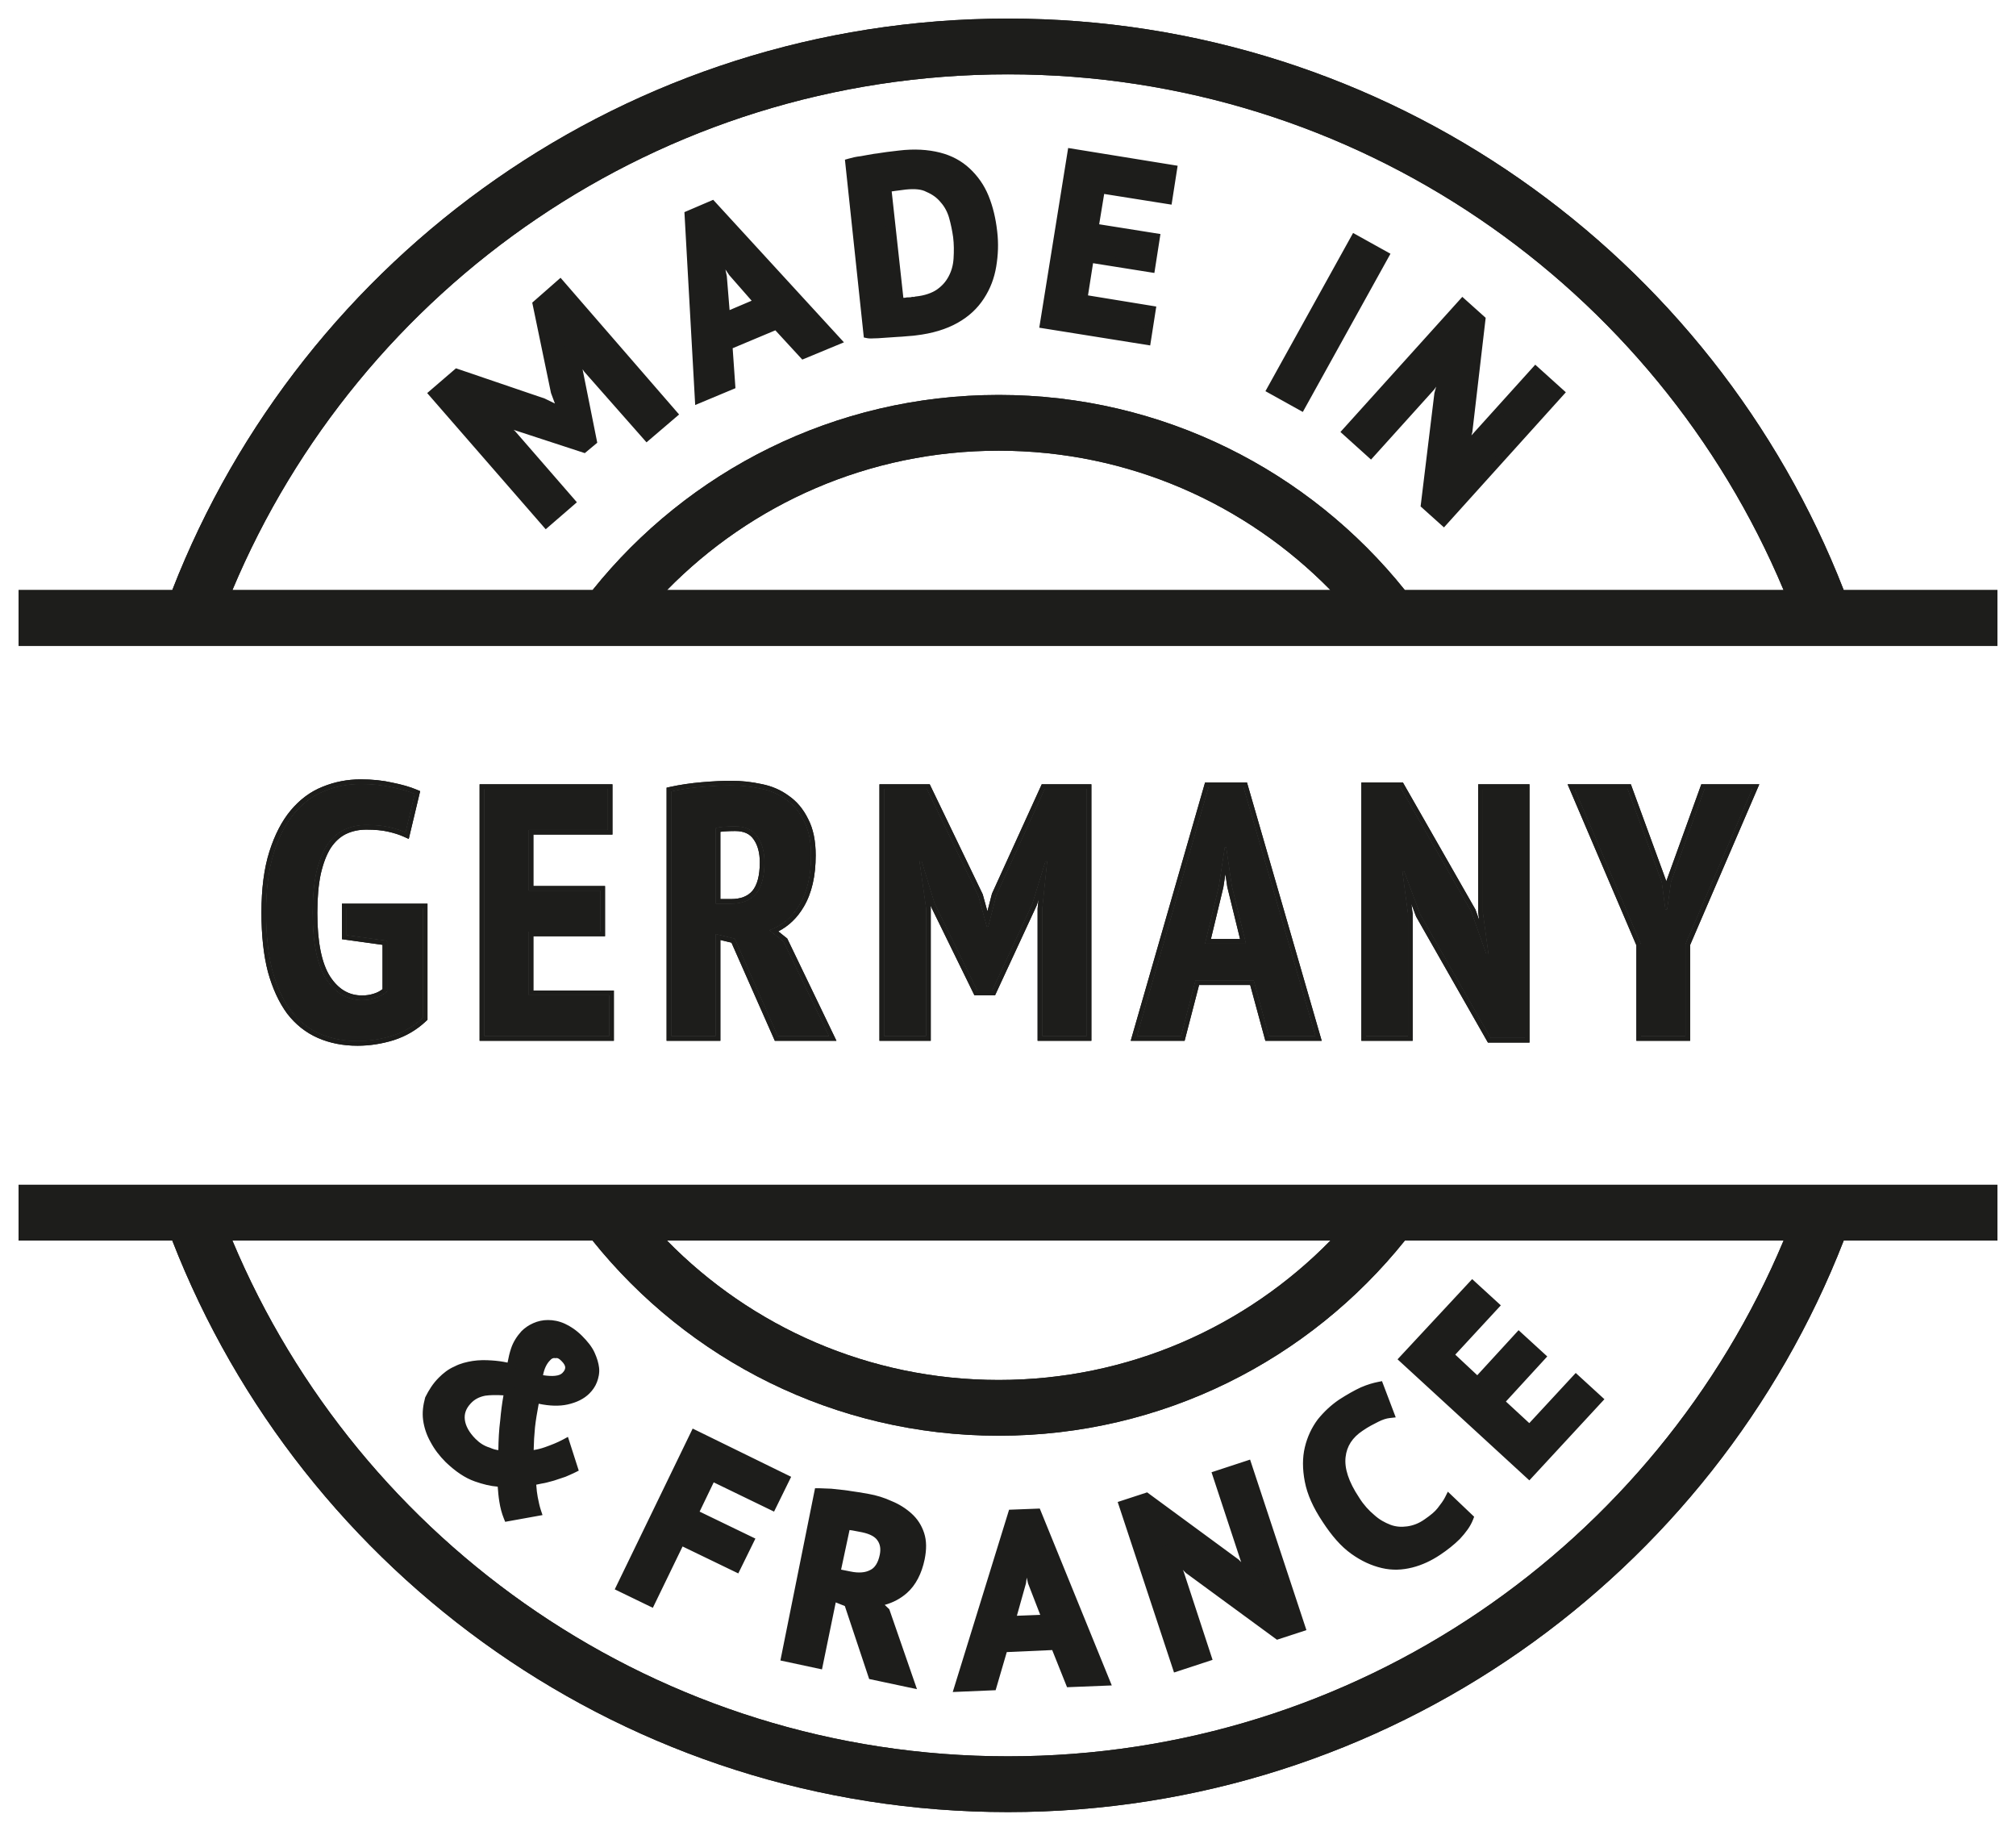 <svg width="434" height="394" viewBox="0 0 434 394" fill="none" xmlns="http://www.w3.org/2000/svg">
<path d="M74.611 195.488H91.027V219.048C89.152 220.821 86.948 222.113 84.415 222.924C81.932 223.684 79.45 224.064 76.967 224.064C73.978 224.064 71.267 223.532 68.835 222.468C66.403 221.404 64.326 219.757 62.603 217.528C60.931 215.248 59.614 212.385 58.651 208.94C57.739 205.444 57.283 201.264 57.283 196.4C57.283 191.333 57.84 187.052 58.955 183.556C60.07 180.06 61.539 177.223 63.363 175.044C65.238 172.815 67.391 171.219 69.823 170.256C72.306 169.243 74.915 168.736 77.651 168.736C80.083 168.736 82.287 168.964 84.263 169.42C86.29 169.825 87.962 170.307 89.279 170.864L87.303 179.148C86.29 178.692 85.099 178.312 83.731 178.008C82.414 177.704 80.792 177.552 78.867 177.552C77.094 177.552 75.472 177.907 74.003 178.616C72.584 179.325 71.368 180.44 70.355 181.96C69.392 183.48 68.632 185.456 68.075 187.888C67.568 190.269 67.315 193.132 67.315 196.476C67.315 202.911 68.278 207.648 70.203 210.688C72.179 213.728 74.763 215.248 77.955 215.248C78.968 215.248 79.931 215.096 80.843 214.792C81.806 214.488 82.642 214.007 83.351 213.348V202.48L74.611 201.264V195.488Z" fill="#1D1D1B"/>
<path d="M104.247 169.8H130.847V178.616H113.823V191.688H129.251V200.504H113.823V214.184H131.151V223H104.247V169.8Z" fill="#1D1D1B"/>
<path d="M144.504 170.332C146.581 169.876 148.81 169.547 151.192 169.344C153.573 169.141 155.625 169.04 157.348 169.04C159.526 169.04 161.654 169.268 163.732 169.724C165.809 170.129 167.633 170.915 169.204 172.08C170.825 173.195 172.117 174.74 173.08 176.716C174.093 178.641 174.6 181.099 174.6 184.088C174.6 188.395 173.789 191.916 172.168 194.652C170.597 197.337 168.418 199.187 165.632 200.2L168.672 202.632L178.476 223H167.456L158.184 202.024L154.08 201.036V223H144.504V170.332ZM154.08 194.5H157.348C159.729 194.5 161.528 193.791 162.744 192.372C163.96 190.903 164.568 188.648 164.568 185.608C164.568 183.328 164.061 181.479 163.048 180.06C162.034 178.591 160.438 177.856 158.26 177.856C157.449 177.856 156.664 177.881 155.904 177.932C155.144 177.983 154.536 178.084 154.08 178.236V194.5Z" fill="#1D1D1B"/>
<path d="M224.374 195.564L225.438 185.38H225.058L222.246 194.5L213.582 213.196H210.39L201.194 194.424L198.382 185.228H197.926L199.37 195.488V223H190.326V169.8H199.522L210.618 192.828L212.442 199.44H212.746L214.494 192.676L224.906 169.8H233.95V223H224.374V195.564Z" fill="#1D1D1B"/>
<path d="M269.903 210.992H257.363L254.247 223H244.747L260.175 169.42H267.699L283.203 223H273.171L269.903 210.992ZM259.415 203.088H268.231L265.191 190.7L263.975 182.34H263.671L262.379 190.776L259.415 203.088Z" fill="#1D1D1B"/>
<path d="M305.773 196.856L302.277 187.508H301.897L303.113 196.704V223H294.069V169.42H301.441L316.717 196.172L319.985 205.368H320.441L319.225 196.324V169.8H328.269V223.38H320.897L305.773 196.856Z" fill="#1D1D1B"/>
<path d="M353.276 203.24L338.988 169.8H350.388L357.76 189.94L358.52 195.716H358.9L359.736 189.788L366.956 169.8H377.216L362.852 203.164V223H353.276V203.24Z" fill="#1D1D1B"/>
<path fill-rule="evenodd" clip-rule="evenodd" d="M73.611 194.488H92.027V219.479L91.714 219.774C89.727 221.654 87.391 223.021 84.72 223.876L84.708 223.88C82.135 224.668 79.553 225.064 76.967 225.064C73.857 225.064 71.007 224.51 68.434 223.384C65.839 222.249 63.63 220.493 61.812 218.139L61.804 218.13L61.797 218.119C60.037 215.72 58.675 212.741 57.688 209.209L57.685 209.201L57.683 209.192C56.744 205.591 56.283 201.322 56.283 196.4C56.283 191.266 56.847 186.876 58.002 183.252C59.145 179.667 60.668 176.705 62.596 174.402L62.597 174.4C64.565 172.06 66.849 170.359 69.45 169.328C72.054 168.266 74.79 167.736 77.651 167.736C80.138 167.736 82.415 167.969 84.473 168.442C86.534 168.855 88.271 169.352 89.668 169.943L90.448 170.273L87.995 180.556L86.892 180.06C85.955 179.638 84.832 179.277 83.514 178.984L83.506 178.982C82.286 178.701 80.746 178.552 78.867 178.552C77.233 178.552 75.765 178.877 74.444 179.514C73.209 180.133 72.122 181.115 71.194 182.505C70.314 183.897 69.591 185.752 69.051 188.104C68.565 190.395 68.315 193.182 68.315 196.476C68.315 202.847 69.275 207.35 71.045 210.148C72.865 212.946 75.154 214.248 77.955 214.248C78.867 214.248 79.722 214.112 80.527 213.843L80.534 213.841L80.542 213.838C81.226 213.622 81.826 213.306 82.351 212.89V203.35L73.611 202.134V194.488ZM83.351 202.48V213.348C82.642 214.007 81.806 214.488 80.843 214.792C79.931 215.096 78.968 215.248 77.955 215.248C74.763 215.248 72.179 213.728 70.203 210.688C68.278 207.648 67.315 202.911 67.315 196.476C67.315 193.132 67.568 190.269 68.075 187.888C68.632 185.456 69.392 183.48 70.355 181.96C71.368 180.44 72.584 179.325 74.003 178.616C75.472 177.907 77.094 177.552 78.867 177.552C80.792 177.552 82.414 177.704 83.731 178.008C84.698 178.223 85.576 178.476 86.366 178.766C86.693 178.887 87.006 179.014 87.303 179.148L89.279 170.864C87.962 170.307 86.29 169.825 84.263 169.42C82.287 168.964 80.083 168.736 77.651 168.736C74.915 168.736 72.306 169.243 69.823 170.256C67.391 171.219 65.238 172.815 63.363 175.044C61.539 177.223 60.07 180.06 58.955 183.556C57.84 187.052 57.283 191.333 57.283 196.4C57.283 201.264 57.739 205.444 58.651 208.94C59.614 212.385 60.931 215.248 62.603 217.528C64.326 219.757 66.403 221.404 68.835 222.468C71.267 223.532 73.978 224.064 76.967 224.064C79.45 224.064 81.932 223.684 84.415 222.924C86.948 222.113 89.152 220.821 91.027 219.048V195.488H74.611V201.264L83.351 202.48ZM103.247 168.8H131.847V179.616H114.823V190.688H130.251V201.504H114.823V213.184H132.151V224H103.247V168.8ZM113.823 214.184V200.504H129.251V191.688H113.823V178.616H130.847V169.8H104.247V223H131.151V214.184H113.823ZM143.504 169.528L144.289 169.355C146.414 168.889 148.687 168.554 151.107 168.348C153.506 168.143 155.588 168.04 157.348 168.04C159.593 168.04 161.789 168.275 163.935 168.745C166.135 169.176 168.091 170.013 169.785 171.266C171.554 172.486 172.946 174.164 173.972 176.264C175.079 178.374 175.6 181.001 175.6 184.088C175.6 188.511 174.768 192.224 173.029 195.159C171.652 197.513 169.823 199.286 167.549 200.453L169.474 201.993L180.067 224H166.804L157.469 202.88L155.08 202.305V224H143.504V169.528ZM154.08 201.036L158.184 202.024L167.456 223H178.476L168.672 202.632L165.632 200.2C165.993 200.068 166.345 199.923 166.686 199.763C168.974 198.692 170.801 196.989 172.168 194.652C173.789 191.916 174.6 188.395 174.6 184.088C174.6 181.099 174.093 178.641 173.08 176.716C172.117 174.74 170.825 173.195 169.204 172.08C167.633 170.915 165.809 170.129 163.732 169.724C161.654 169.268 159.526 169.04 157.348 169.04C155.625 169.04 153.573 169.141 151.192 169.344C148.81 169.547 146.581 169.876 144.504 170.332V223H154.08V201.036ZM162.229 180.635L162.224 180.628C161.44 179.49 160.192 178.856 158.26 178.856C157.47 178.856 156.707 178.881 155.97 178.93C155.628 178.953 155.332 178.986 155.08 179.026V193.5H157.348C159.519 193.5 161.002 192.863 161.979 191.728C162.977 190.517 163.568 188.54 163.568 185.608C163.568 183.473 163.094 181.845 162.234 180.641L162.229 180.635ZM162.744 192.372C161.528 193.791 159.729 194.5 157.348 194.5H154.08V178.236C154.536 178.084 155.144 177.983 155.904 177.932C156.664 177.881 157.449 177.856 158.26 177.856C160.438 177.856 162.034 178.591 163.048 180.06C164.061 181.479 164.568 183.328 164.568 185.608C164.568 188.648 163.96 190.903 162.744 192.372ZM223.374 195.512L223.576 193.581L223.182 194.859L214.221 214.196H209.767L200.291 194.853L200.37 195.418V224H189.326V168.8H200.15L211.558 192.475L212.568 196.134L213.548 192.341L224.263 168.8H234.95V224H223.374V195.512ZM214.494 192.676L224.906 169.8H233.95V223H224.374V195.564L225.438 185.38H225.058L222.246 194.5L213.582 213.196H210.39L201.194 194.424L198.382 185.228H197.926L199.37 195.488V223H190.326V169.8H199.522L210.618 192.828L212.442 199.44H212.746L214.494 192.676ZM273.171 223L269.903 210.992H257.363L254.247 223H244.747L260.175 169.42H267.699L283.203 223H273.171ZM258.137 211.992L255.021 224H243.418L259.422 168.42H268.451L284.533 224H272.407L269.139 211.992H258.137ZM264.208 190.892L263.801 188.094L263.361 190.969L260.684 202.088H266.956L264.208 190.892ZM268.231 203.088H259.415L262.379 190.776L263.671 182.34H263.975L265.191 190.7L268.231 203.088ZM304.865 197.282L303.834 194.525L304.113 196.638V224H293.069V168.42H302.022L317.63 195.753L318.45 198.061L318.225 196.391V168.8H329.269V224.38H320.316L304.865 197.282ZM320.441 205.368H319.985L316.717 196.172L301.441 169.42H294.069V223H303.113V196.704L301.897 187.508H302.277L305.773 196.856L320.897 223.38H328.269V169.8H319.225V196.324L320.441 205.368ZM362.852 203.164V223H353.276V203.24L338.988 169.8H350.388L357.76 189.94L358.52 195.716H358.9L359.736 189.788L366.956 169.8H377.216L362.852 203.164ZM358.738 189.705L358.737 189.7L351.087 168.8H337.473L352.276 203.445V224H363.852V203.37L378.735 168.8H366.254L358.76 189.546L358.738 189.705Z" fill="#1D1D1B"/>
<path fill-rule="evenodd" clip-rule="evenodd" d="M37.088 127H4V139H430V127H396.912C368.887 55.022 298.909 4 217 4C135.091 4 65.113 55.022 37.088 127ZM50.031 127H127.565C148.082 101.405 179.626 85 215 85C250.374 85 281.918 101.405 302.435 127H383.969C356.596 61.788 292.138 16 217 16C141.862 16 77.403 61.788 50.031 127ZM286.415 127C268.26 108.479 242.971 97 215 97C187.029 97 161.74 108.479 143.585 127H286.415ZM4 255H430V267H396.912C368.887 338.978 298.909 390 217 390C135.091 390 65.113 338.978 37.088 267H4V255ZM50.031 267C77.403 332.213 141.862 378 217 378C292.138 378 356.596 332.213 383.969 267H302.435C281.918 292.595 250.374 309 215 309C179.626 309 148.082 292.595 127.565 267H50.031ZM143.585 267C161.74 285.521 187.029 297 215 297C242.971 297 268.26 285.521 286.415 267H143.585Z" fill="#1D1D1B"/>
<path d="M74.611 195.488H91.027V219.048C89.152 220.821 86.948 222.113 84.415 222.924C81.932 223.684 79.45 224.064 76.967 224.064C73.978 224.064 71.267 223.532 68.835 222.468C66.403 221.404 64.326 219.757 62.603 217.528C60.931 215.248 59.614 212.385 58.651 208.94C57.739 205.444 57.283 201.264 57.283 196.4C57.283 191.333 57.84 187.052 58.955 183.556C60.07 180.06 61.539 177.223 63.363 175.044C65.238 172.815 67.391 171.219 69.823 170.256C72.306 169.243 74.915 168.736 77.651 168.736C80.083 168.736 82.287 168.964 84.263 169.42C86.29 169.825 87.962 170.307 89.279 170.864L87.303 179.148C86.29 178.692 85.099 178.312 83.731 178.008C82.414 177.704 80.792 177.552 78.867 177.552C77.094 177.552 75.472 177.907 74.003 178.616C72.584 179.325 71.368 180.44 70.355 181.96C69.392 183.48 68.632 185.456 68.075 187.888C67.568 190.269 67.315 193.132 67.315 196.476C67.315 202.911 68.278 207.648 70.203 210.688C72.179 213.728 74.763 215.248 77.955 215.248C78.968 215.248 79.931 215.096 80.843 214.792C81.806 214.488 82.642 214.007 83.351 213.348V202.48L74.611 201.264V195.488Z" fill="#1D1D1B"/>
<path d="M104.247 169.8H130.847V178.616H113.823V191.688H129.251V200.504H113.823V214.184H131.151V223H104.247V169.8Z" fill="#1D1D1B"/>
<path d="M144.504 170.332C146.581 169.876 148.81 169.547 151.192 169.344C153.573 169.141 155.625 169.04 157.348 169.04C159.526 169.04 161.654 169.268 163.732 169.724C165.809 170.129 167.633 170.915 169.204 172.08C170.825 173.195 172.117 174.74 173.08 176.716C174.093 178.641 174.6 181.099 174.6 184.088C174.6 188.395 173.789 191.916 172.168 194.652C170.597 197.337 168.418 199.187 165.632 200.2L168.672 202.632L178.476 223H167.456L158.184 202.024L154.08 201.036V223H144.504V170.332ZM154.08 194.5H157.348C159.729 194.5 161.528 193.791 162.744 192.372C163.96 190.903 164.568 188.648 164.568 185.608C164.568 183.328 164.061 181.479 163.048 180.06C162.034 178.591 160.438 177.856 158.26 177.856C157.449 177.856 156.664 177.881 155.904 177.932C155.144 177.983 154.536 178.084 154.08 178.236V194.5Z" fill="#1D1D1B"/>
<path d="M224.374 195.564L225.438 185.38H225.058L222.246 194.5L213.582 213.196H210.39L201.194 194.424L198.382 185.228H197.926L199.37 195.488V223H190.326V169.8H199.522L210.618 192.828L212.442 199.44H212.746L214.494 192.676L224.906 169.8H233.95V223H224.374V195.564Z" fill="#1D1D1B"/>
<path d="M269.903 210.992H257.363L254.247 223H244.747L260.175 169.42H267.699L283.203 223H273.171L269.903 210.992ZM259.415 203.088H268.231L265.191 190.7L263.975 182.34H263.671L262.379 190.776L259.415 203.088Z" fill="#1D1D1B"/>
<path d="M305.773 196.856L302.277 187.508H301.897L303.113 196.704V223H294.069V169.42H301.441L316.717 196.172L319.985 205.368H320.441L319.225 196.324V169.8H328.269V223.38H320.897L305.773 196.856Z" fill="#1D1D1B"/>
<path d="M353.276 203.24L338.988 169.8H350.388L357.76 189.94L358.52 195.716H358.9L359.736 189.788L366.956 169.8H377.216L362.852 203.164V223H353.276V203.24Z" fill="#1D1D1B"/>
<path fill-rule="evenodd" clip-rule="evenodd" d="M73.611 194.488H92.027V219.479L91.714 219.774C89.727 221.654 87.391 223.021 84.72 223.876L84.708 223.88C82.135 224.668 79.553 225.064 76.967 225.064C73.857 225.064 71.007 224.51 68.434 223.384C65.839 222.249 63.63 220.493 61.812 218.139L61.804 218.13L61.797 218.119C60.037 215.72 58.675 212.741 57.688 209.209L57.685 209.201L57.683 209.192C56.744 205.591 56.283 201.322 56.283 196.4C56.283 191.266 56.847 186.876 58.002 183.252C59.145 179.667 60.668 176.705 62.596 174.402L62.597 174.4C64.565 172.06 66.849 170.359 69.45 169.328C72.054 168.266 74.79 167.736 77.651 167.736C80.138 167.736 82.415 167.969 84.473 168.442C86.534 168.855 88.271 169.352 89.668 169.943L90.448 170.273L87.995 180.556L86.892 180.06C85.955 179.638 84.832 179.277 83.514 178.984L83.506 178.982C82.286 178.701 80.746 178.552 78.867 178.552C77.233 178.552 75.765 178.877 74.444 179.514C73.209 180.133 72.122 181.115 71.194 182.505C70.314 183.897 69.591 185.752 69.051 188.104C68.565 190.395 68.315 193.182 68.315 196.476C68.315 202.847 69.275 207.35 71.045 210.148C72.865 212.946 75.154 214.248 77.955 214.248C78.867 214.248 79.722 214.112 80.527 213.843L80.534 213.841L80.542 213.838C81.226 213.622 81.826 213.306 82.351 212.89V203.35L73.611 202.134V194.488ZM83.351 202.48V213.348C82.642 214.007 81.806 214.488 80.843 214.792C79.931 215.096 78.968 215.248 77.955 215.248C74.763 215.248 72.179 213.728 70.203 210.688C68.278 207.648 67.315 202.911 67.315 196.476C67.315 193.132 67.568 190.269 68.075 187.888C68.632 185.456 69.392 183.48 70.355 181.96C71.368 180.44 72.584 179.325 74.003 178.616C75.472 177.907 77.094 177.552 78.867 177.552C80.792 177.552 82.414 177.704 83.731 178.008C84.698 178.223 85.576 178.476 86.366 178.766C86.693 178.887 87.006 179.014 87.303 179.148L89.279 170.864C87.962 170.307 86.29 169.825 84.263 169.42C82.287 168.964 80.083 168.736 77.651 168.736C74.915 168.736 72.306 169.243 69.823 170.256C67.391 171.219 65.238 172.815 63.363 175.044C61.539 177.223 60.07 180.06 58.955 183.556C57.84 187.052 57.283 191.333 57.283 196.4C57.283 201.264 57.739 205.444 58.651 208.94C59.614 212.385 60.931 215.248 62.603 217.528C64.326 219.757 66.403 221.404 68.835 222.468C71.267 223.532 73.978 224.064 76.967 224.064C79.45 224.064 81.932 223.684 84.415 222.924C86.948 222.113 89.152 220.821 91.027 219.048V195.488H74.611V201.264L83.351 202.48ZM103.247 168.8H131.847V179.616H114.823V190.688H130.251V201.504H114.823V213.184H132.151V224H103.247V168.8ZM113.823 214.184V200.504H129.251V191.688H113.823V178.616H130.847V169.8H104.247V223H131.151V214.184H113.823ZM143.504 169.528L144.289 169.355C146.414 168.889 148.687 168.554 151.107 168.348C153.506 168.143 155.588 168.04 157.348 168.04C159.593 168.04 161.789 168.275 163.935 168.745C166.135 169.176 168.091 170.013 169.785 171.266C171.554 172.486 172.946 174.164 173.972 176.264C175.079 178.374 175.6 181.001 175.6 184.088C175.6 188.511 174.768 192.224 173.029 195.159C171.652 197.513 169.823 199.286 167.549 200.453L169.474 201.993L180.067 224H166.804L157.469 202.88L155.08 202.305V224H143.504V169.528ZM154.08 201.036L158.184 202.024L167.456 223H178.476L168.672 202.632L165.632 200.2C165.993 200.068 166.345 199.923 166.686 199.763C168.974 198.692 170.801 196.989 172.168 194.652C173.789 191.916 174.6 188.395 174.6 184.088C174.6 181.099 174.093 178.641 173.08 176.716C172.117 174.74 170.825 173.195 169.204 172.08C167.633 170.915 165.809 170.129 163.732 169.724C161.654 169.268 159.526 169.04 157.348 169.04C155.625 169.04 153.573 169.141 151.192 169.344C148.81 169.547 146.581 169.876 144.504 170.332V223H154.08V201.036ZM162.229 180.635L162.224 180.628C161.44 179.49 160.192 178.856 158.26 178.856C157.47 178.856 156.707 178.881 155.97 178.93C155.628 178.953 155.332 178.986 155.08 179.026V193.5H157.348C159.519 193.5 161.002 192.863 161.979 191.728C162.977 190.517 163.568 188.54 163.568 185.608C163.568 183.473 163.094 181.845 162.234 180.641L162.229 180.635ZM162.744 192.372C161.528 193.791 159.729 194.5 157.348 194.5H154.08V178.236C154.536 178.084 155.144 177.983 155.904 177.932C156.664 177.881 157.449 177.856 158.26 177.856C160.438 177.856 162.034 178.591 163.048 180.06C164.061 181.479 164.568 183.328 164.568 185.608C164.568 188.648 163.96 190.903 162.744 192.372ZM223.374 195.512L223.576 193.581L223.182 194.859L214.221 214.196H209.767L200.291 194.853L200.37 195.418V224H189.326V168.8H200.15L211.558 192.475L212.568 196.134L213.548 192.341L224.263 168.8H234.95V224H223.374V195.512ZM214.494 192.676L224.906 169.8H233.95V223H224.374V195.564L225.438 185.38H225.058L222.246 194.5L213.582 213.196H210.39L201.194 194.424L198.382 185.228H197.926L199.37 195.488V223H190.326V169.8H199.522L210.618 192.828L212.442 199.44H212.746L214.494 192.676ZM273.171 223L269.903 210.992H257.363L254.247 223H244.747L260.175 169.42H267.699L283.203 223H273.171ZM258.137 211.992L255.021 224H243.418L259.422 168.42H268.451L284.533 224H272.407L269.139 211.992H258.137ZM264.208 190.892L263.801 188.094L263.361 190.969L260.684 202.088H266.956L264.208 190.892ZM268.231 203.088H259.415L262.379 190.776L263.671 182.34H263.975L265.191 190.7L268.231 203.088ZM304.865 197.282L303.834 194.525L304.113 196.638V224H293.069V168.42H302.022L317.63 195.753L318.45 198.061L318.225 196.391V168.8H329.269V224.38H320.316L304.865 197.282ZM320.441 205.368H319.985L316.717 196.172L301.441 169.42H294.069V223H303.113V196.704L301.897 187.508H302.277L305.773 196.856L320.897 223.38H328.269V169.8H319.225V196.324L320.441 205.368ZM362.852 203.164V223H353.276V203.24L338.988 169.8H350.388L357.76 189.94L358.52 195.716H358.9L359.736 189.788L366.956 169.8H377.216L362.852 203.164ZM358.738 189.705L358.737 189.7L351.087 168.8H337.473L352.276 203.445V224H363.852V203.37L378.735 168.8H366.254L358.76 189.546L358.738 189.705Z" fill="#1D1D1B"/>
<path fill-rule="evenodd" clip-rule="evenodd" d="M37.088 127H4V139H430V127H396.912C368.887 55.022 298.909 4 217 4C135.091 4 65.113 55.022 37.088 127ZM50.031 127H127.565C148.082 101.405 179.626 85 215 85C250.374 85 281.918 101.405 302.435 127H383.969C356.596 61.788 292.138 16 217 16C141.862 16 77.403 61.788 50.031 127ZM286.415 127C268.26 108.479 242.971 97 215 97C187.029 97 161.74 108.479 143.585 127H286.415ZM4 255H430V267H396.912C368.887 338.978 298.909 390 217 390C135.091 390 65.113 338.978 37.088 267H4V255ZM50.031 267C77.403 332.213 141.862 378 217 378C292.138 378 356.596 332.213 383.969 267H302.435C281.918 292.595 250.374 309 215 309C179.626 309 148.082 292.595 127.565 267H50.031ZM143.585 267C161.74 285.521 187.029 297 215 297C242.971 297 268.26 285.521 286.415 267H143.585Z" fill="#1D1D1B"/>
<path d="M95.178 297.2C96.079 296.3 97.079 295.5 98.278 295C99.379 294.4 100.678 294.1 101.878 293.9C103.178 293.7 104.478 293.7 105.878 293.8C107.278 293.9 108.678 294.1 110.078 294.5C110.278 293.1 110.578 291.7 110.978 290.5C111.378 289.3 112.078 288.2 112.978 287.2C113.578 286.6 114.278 286.1 115.178 285.7C116.078 285.3 116.978 285.1 117.978 285.1C118.978 285.1 120.078 285.3 121.178 285.8C122.278 286.3 123.478 287.1 124.578 288.2C125.678 289.3 126.578 290.4 127.078 291.5C127.578 292.6 127.878 293.6 127.978 294.5C128.078 295.4 127.878 296.3 127.578 297.1C127.278 297.9 126.778 298.6 126.178 299.2C125.178 300.2 123.778 300.9 121.978 301.3C120.178 301.7 117.878 301.6 115.178 300.9C114.778 303.1 114.378 305.2 114.178 307.1C113.978 309.1 113.878 311.1 113.878 313.2C115.078 313.1 116.278 312.9 117.678 312.4C119.078 311.9 120.378 311.4 121.678 310.7L123.378 316C122.778 316.3 122.078 316.6 121.378 316.9C120.578 317.2 119.778 317.4 118.978 317.7C118.178 317.9 117.278 318.2 116.478 318.3C115.678 318.5 114.978 318.6 114.378 318.7C114.478 320.2 114.578 321.4 114.778 322.4C114.978 323.4 115.178 324.4 115.478 325.3L109.378 326.4C108.978 325.4 108.678 324.3 108.478 323C108.278 321.8 108.178 320.4 108.078 319C106.378 319 104.578 318.6 102.578 317.9C100.578 317.2 98.678 315.9 96.678 314C95.379 312.7 94.379 311.4 93.579 309.9C92.778 308.5 92.278 307 92.079 305.5C91.879 304 92.079 302.6 92.478 301.1C93.178 299.7 93.978 298.4 95.178 297.2ZM108.278 313.1C108.278 310.6 108.378 308.1 108.678 305.8C108.878 303.5 109.178 301.4 109.578 299.4C107.478 299.2 105.678 299.2 104.278 299.4C102.778 299.7 101.578 300.3 100.578 301.4C99.379 302.7 98.879 304.1 99.079 305.7C99.278 307.3 100.178 308.9 101.678 310.4C102.678 311.4 103.778 312.1 105.078 312.5C106.178 313 107.278 313.2 108.278 313.1ZM117.678 292.1C116.678 293.1 115.978 294.7 115.778 296.8C117.378 297.1 118.578 297.2 119.578 297.1C120.578 297 121.278 296.7 121.778 296.2C122.378 295.6 122.678 295 122.678 294.3C122.678 293.6 122.278 292.9 121.578 292.2C120.878 291.5 120.278 291.2 119.578 291.3C118.878 291.2 118.178 291.5 117.678 292.1Z" fill="#1D1D1B"/>
<path d="M149.578 308.8L168.978 318.3L166.178 324L153.178 317.7L149.278 325.8L161.278 331.6L158.478 337.3L146.478 331.5L140.078 344.7L133.678 341.6L149.578 308.8Z" fill="#1D1D1B"/>
<path d="M176.278 321.3C177.078 321.3 177.978 321.4 178.878 321.4C179.778 321.5 180.678 321.6 181.678 321.7C182.578 321.8 183.478 322 184.378 322.1C185.278 322.2 185.978 322.4 186.778 322.5C188.478 322.8 190.078 323.3 191.578 324C193.078 324.6 194.478 325.5 195.578 326.5C196.678 327.5 197.478 328.7 197.978 330.2C198.478 331.7 198.478 333.4 198.078 335.4C197.478 338.3 196.278 340.6 194.578 342.1C192.878 343.6 190.778 344.5 188.378 344.8L190.578 346.9L195.878 362.2L187.878 360.5L182.678 344.9L179.178 343.5L176.178 358.1L169.178 356.6L176.278 321.3ZM185.778 328.8C185.078 328.7 184.378 328.5 183.678 328.4C182.978 328.3 182.378 328.2 182.078 328.3L179.878 338.6L182.878 339.2C184.778 339.6 186.478 339.5 187.778 338.8C189.078 338.2 189.978 336.8 190.378 334.8C190.678 333.3 190.478 332 189.678 330.9C188.978 329.9 187.678 329.2 185.778 328.8Z" fill="#1D1D1B"/>
<path d="M227.178 354.1L215.978 354.6L213.578 362.8L206.478 363.1L217.978 325.9L223.178 325.7L237.878 361.8L230.378 362.1L227.178 354.1ZM217.578 348.8L225.378 348.5L222.278 340.5L220.978 334.8H220.678L219.878 340.6L217.578 348.8Z" fill="#1D1D1B"/>
<path d="M255.978 337.8L251.478 333.3L251.278 333.4L253.878 338.6L259.778 356.6L253.378 358.7L241.878 323.9L246.778 322.3L265.978 336.4L270.378 340.8L270.578 340.7L268.078 335.7L262.078 317.5L268.478 315.4L279.978 350.2L275.078 351.8L255.978 337.8Z" fill="#1D1D1B"/>
<path d="M316.178 326.7C315.678 328 314.778 329.2 313.578 330.5C312.378 331.7 310.978 332.8 309.478 333.8C307.678 335 305.778 335.9 303.778 336.4C301.778 336.9 299.778 337 297.678 336.5C295.578 336 293.578 335.1 291.478 333.6C289.378 332.1 287.478 329.9 285.578 327C283.578 324 282.378 321.3 281.878 318.7C281.378 316.1 281.378 313.8 281.878 311.7C282.378 309.6 283.278 307.7 284.478 306.1C285.778 304.5 287.178 303.2 288.778 302.1C290.478 301 292.078 300.1 293.378 299.5C294.778 298.9 295.878 298.6 296.878 298.4L299.078 304.2C298.178 304.3 297.278 304.6 296.278 305.1C295.278 305.6 294.078 306.2 292.778 307.1C290.378 308.7 288.978 310.8 288.678 313.5C288.378 316.2 289.378 319.3 291.778 322.9C292.778 324.5 293.978 325.8 295.178 326.8C296.378 327.9 297.678 328.6 298.978 329.1C300.278 329.6 301.678 329.7 303.078 329.5C304.478 329.3 305.878 328.8 307.278 327.8C308.578 326.9 309.578 326.1 310.278 325.2C310.978 324.3 311.578 323.5 311.978 322.7L316.178 326.7Z" fill="#1D1D1B"/>
<path d="M302.278 292.5L316.978 276.7L321.678 281L311.878 291.6L318.078 297.4L326.978 287.7L331.678 292L322.778 301.7L329.278 307.7L339.278 296.9L343.978 301.2L329.178 317.2L302.278 292.5Z" fill="#1D1D1B"/>
<path d="M126.578 79.4L122.378 73.3L122.178 73.5L124.378 79.4L127.478 94.9L125.678 96.4L110.378 91.4L104.778 88.5L104.578 88.7L110.178 93.5L122.778 108L117.578 112.5L93.378 84.7L98.378 80.4L116.878 86.7L120.978 88.7L121.178 88.6L119.578 84.3L115.678 65.5L120.578 61.2L144.778 89.1L139.278 93.8L126.578 79.4Z" fill="#1D1D1B"/>
<path d="M167.178 69.9L156.678 74.3L157.278 82.9L150.578 85.7L148.378 46.3L153.278 44.2L179.978 73.3L172.978 76.2L167.178 69.9ZM156.178 68.2L163.478 65.1L157.778 58.6L154.478 53.7L154.278 53.8L155.478 59.6L156.178 68.2Z" fill="#1D1D1B"/>
<path d="M182.978 35.1C183.678 34.9 184.478 34.7 185.478 34.6C186.378 34.4 187.278 34.3 188.278 34.1C189.278 34 190.178 33.8 191.078 33.7C191.978 33.6 192.878 33.5 193.578 33.4C196.878 33 199.678 33.2 202.078 33.8C204.478 34.4 206.478 35.5 208.078 37C209.678 38.5 210.978 40.3 211.878 42.5C212.778 44.7 213.378 47.2 213.678 49.9C213.978 52.4 213.878 54.8 213.478 57.2C213.078 59.6 212.278 61.7 210.978 63.7C209.678 65.7 207.978 67.3 205.678 68.6C203.378 69.9 200.478 70.8 196.978 71.2C196.378 71.3 195.678 71.3 194.778 71.4C193.878 71.5 192.878 71.5 191.878 71.6C190.878 71.7 189.878 71.7 188.978 71.8C188.078 71.8 187.378 71.9 186.878 71.8L182.978 35.1ZM194.878 39.8C194.078 39.9 193.378 40 192.578 40.1C191.778 40.2 191.178 40.3 190.878 40.5L193.578 65.1C193.678 65.1 193.978 65.1 194.278 65.1C194.578 65.1 194.978 65.1 195.378 65C195.778 65 196.178 65 196.478 64.9C196.878 64.9 197.078 64.9 197.278 64.8C199.278 64.6 200.978 64 202.178 63.2C203.478 62.3 204.378 61.3 205.078 60C205.778 58.7 206.178 57.3 206.278 55.7C206.378 54.1 206.378 52.5 206.178 50.9C205.978 49.5 205.678 48 205.278 46.6C204.878 45.2 204.178 43.9 203.278 42.9C202.378 41.8 201.278 41 199.878 40.4C198.578 39.7 196.878 39.6 194.878 39.8Z" fill="#1D1D1B"/>
<path d="M230.778 33L252.378 36.5L251.378 42.9L236.878 40.6L235.478 49.1L248.678 51.2L247.678 57.6L234.478 55.5L233.078 64.4L247.778 66.8L246.778 73.2L224.878 69.7L230.778 33Z" fill="#1D1D1B"/>
<path d="M291.678 51.5L297.978 55L280.078 87.3L273.778 83.8L291.678 51.5Z" fill="#1D1D1B"/>
<path d="M309.778 84.8L311.478 78.5L311.278 78.3L307.978 83.2L295.078 97.5L289.978 92.9L314.878 65.3L318.778 68.8L315.978 92.8L314.278 98.9L314.478 99.1L317.578 94.3L330.578 79.9L335.678 84.5L310.778 112.1L306.878 108.6L309.778 84.8Z" fill="#1D1D1B"/>
<path fill-rule="evenodd" clip-rule="evenodd" d="M229.95 31.853L253.52 35.672L252.212 44.045L237.704 41.743L236.629 48.27L249.82 50.369L248.512 58.745L235.311 56.645L234.221 63.573L248.92 65.973L247.612 74.346L223.732 70.529L229.95 31.853ZM231.607 34.147L226.025 68.871L245.945 72.054L246.637 67.627L231.936 65.227L233.646 54.355L246.845 56.455L247.536 52.031L234.328 49.93L236.053 39.457L250.545 41.755L251.237 37.328L231.607 34.147ZM193.709 34.392C192.995 34.493 192.088 34.594 191.201 34.693L191.189 34.694C190.799 34.737 190.407 34.801 189.975 34.871L189.876 34.887C189.428 34.96 188.942 35.037 188.427 35.09C187.969 35.181 187.532 35.251 187.125 35.317C187.083 35.324 187.042 35.331 187.001 35.337C186.538 35.412 186.114 35.483 185.695 35.576L185.637 35.589L185.578 35.595C185.014 35.651 184.518 35.742 184.064 35.849L187.782 70.837C187.854 70.834 187.932 70.831 188.015 70.827C188.279 70.815 188.593 70.802 188.923 70.8C189.391 70.75 189.875 70.725 190.34 70.701L190.366 70.7C190.85 70.675 191.316 70.651 191.779 70.605C192.291 70.554 192.8 70.528 193.27 70.504L193.315 70.501C193.807 70.476 194.252 70.452 194.668 70.406C195.093 70.359 195.476 70.333 195.806 70.31C195.846 70.308 195.884 70.305 195.922 70.302C196.289 70.277 196.568 70.255 196.814 70.214L196.839 70.209L196.865 70.207C200.262 69.818 203.027 68.95 205.186 67.729C207.354 66.504 208.932 65.013 210.14 63.155C211.362 61.275 212.114 59.306 212.492 57.036C212.878 54.718 212.973 52.414 212.686 50.019L212.685 50.01C212.393 47.386 211.812 44.979 210.953 42.879C210.111 40.82 208.897 39.138 207.394 37.73C205.925 36.352 204.079 35.331 201.836 34.77C199.569 34.203 196.896 34.006 193.709 34.392ZM193.458 32.407C196.867 31.994 199.791 32.197 202.321 32.83C204.878 33.469 207.032 34.648 208.762 36.27C210.46 37.862 211.846 39.78 212.804 42.121C213.744 44.42 214.363 47.011 214.672 49.785C214.984 52.389 214.878 54.883 214.465 57.364C214.043 59.894 213.195 62.125 211.817 64.245C210.425 66.387 208.603 68.096 206.17 69.471C203.736 70.847 200.709 71.778 197.116 72.191C196.77 72.247 196.409 72.273 196.06 72.298C196.021 72.3 195.982 72.303 195.943 72.306C195.61 72.328 195.269 72.352 194.889 72.394C194.404 72.448 193.9 72.474 193.417 72.499L193.39 72.5C192.907 72.525 192.441 72.549 191.978 72.595C191.466 72.646 190.957 72.672 190.487 72.696L190.442 72.699C189.95 72.724 189.504 72.748 189.089 72.794L189.034 72.8H188.978C188.675 72.8 188.409 72.812 188.143 72.823C188.034 72.828 187.925 72.833 187.814 72.837C187.467 72.849 187.06 72.856 186.682 72.781L185.962 72.636L181.895 34.37L182.704 34.139C183.419 33.934 184.264 33.721 185.32 33.611C185.781 33.511 186.238 33.435 186.681 33.363L186.802 33.343C187.228 33.274 187.645 33.207 188.082 33.119L188.13 33.11L188.179 33.105C188.645 33.058 189.093 32.988 189.556 32.913L189.664 32.895C190.085 32.827 190.525 32.755 190.968 32.706C191.873 32.605 192.756 32.507 193.437 32.41L193.448 32.408L193.458 32.407ZM200.312 39.498C201.818 40.15 203.037 41.032 204.037 42.249C205.041 43.37 205.804 44.801 206.24 46.325C206.655 47.776 206.963 49.322 207.168 50.759L207.17 50.767L207.171 50.776C207.381 52.456 207.379 54.122 207.276 55.762C207.168 57.5 206.73 59.042 205.959 60.474C205.18 61.92 204.171 63.037 202.748 64.022L202.74 64.027L202.733 64.032C201.404 64.918 199.594 65.552 197.524 65.78C197.195 65.895 196.872 65.901 196.613 65.9C196.22 65.996 195.793 66 195.491 66C195.018 66.1 194.572 66.1 194.303 66.1L192.682 66.1L189.818 40.005L190.324 39.668C190.637 39.459 191.015 39.353 191.328 39.285C191.663 39.212 192.052 39.158 192.454 39.108C192.85 39.058 193.221 39.009 193.596 38.959L193.597 38.959C193.972 38.909 194.35 38.858 194.754 38.808L194.767 38.806L194.779 38.805C196.811 38.602 198.747 38.672 200.312 39.498ZM194.99 40.794C194.599 40.843 194.232 40.892 193.861 40.941L193.86 40.941C193.485 40.991 193.107 41.042 192.702 41.092C192.411 41.129 192.166 41.163 191.961 41.199L194.475 64.099C194.709 64.095 194.928 64.082 195.136 64.03L195.255 64H195.378C195.835 64 196.05 63.989 196.162 63.951L196.316 63.9H196.478C196.581 63.9 196.658 63.9 196.724 63.899C196.789 63.897 196.829 63.895 196.854 63.892C196.855 63.892 196.857 63.892 196.858 63.892L196.996 63.823L197.179 63.805C199.043 63.618 200.577 63.064 201.617 62.373C202.789 61.559 203.578 60.678 204.198 59.526C204.827 58.358 205.189 57.1 205.28 55.638C205.378 54.081 205.376 52.549 205.187 51.033C204.992 49.672 204.701 48.221 204.317 46.875C203.955 45.607 203.324 44.446 202.535 43.569L202.519 43.551L202.504 43.533C201.717 42.57 200.752 41.863 199.484 41.319L199.444 41.302L199.404 41.281C198.379 40.728 196.934 40.601 194.99 40.794ZM153.536 43.002L181.681 73.677L172.716 77.391L166.918 71.093L157.726 74.945L158.326 83.546L149.659 87.168L147.341 45.657L153.536 43.002ZM149.416 46.943L151.498 84.232L156.231 82.254L155.631 73.655L167.439 68.707L173.241 75.009L178.275 72.923L153.021 45.398L149.416 46.943ZM291.289 50.14L299.337 54.611L280.468 88.66L272.42 84.189L291.289 50.14ZM292.068 52.86L275.137 83.411L279.689 85.94L296.62 55.389L292.068 52.86ZM154.817 52.413L158.572 57.989L165.142 65.48L155.294 69.662L154.487 59.742L153.143 53.249L154.817 52.413ZM156.169 58L156.47 59.458L157.063 66.738L161.815 64.72L156.985 59.211L156.169 58ZM120.675 59.785L146.194 89.206L139.18 95.2L125.789 80.016L125.412 79.469L128.576 95.287L125.894 97.522L110.563 92.512L110.885 92.789L124.191 108.1L117.479 113.909L91.964 84.598L98.16 79.269L117.26 85.774L119.459 86.846L118.615 84.578L114.581 65.133L120.675 59.785ZM116.776 65.867L120.542 84.022L122.429 89.093L120.984 89.815L116.497 87.626L98.597 81.531L94.793 84.802L117.678 111.091L121.366 107.9L109.472 94.211L103.108 88.757L104.589 87.276L110.766 90.475L125.463 95.278L126.381 94.513L123.414 79.674L121.017 73.247L122.521 71.743L127.368 78.784L139.377 92.4L143.363 88.994L120.482 62.615L116.776 65.867ZM314.804 63.89L319.832 68.402L316.963 92.993L316.758 93.727L316.782 93.69L330.506 78.488L337.091 84.427L310.853 113.51L305.823 108.996L308.794 84.608L309.168 83.224L308.768 83.817L295.151 98.912L288.566 92.973L314.804 63.89ZM314.953 66.71L291.391 92.827L295.006 96.088L307.189 82.583L311.127 76.734L312.595 78.202L310.762 84.992L307.934 108.204L310.704 110.69L334.266 84.573L330.651 81.312L318.375 94.91L314.647 100.683L313.158 99.194L314.994 92.607L317.725 69.198L314.953 66.71ZM316.922 275.293L323.095 280.941L313.288 291.549L318.024 295.98L326.917 286.288L333.092 291.938L324.189 301.641L329.223 306.288L339.22 295.491L345.395 301.141L329.236 318.61L300.861 292.556L316.922 275.293ZM317.035 278.107L303.696 292.444L329.121 315.789L342.562 301.259L339.337 298.309L329.334 309.112L321.368 301.758L330.265 292.062L327.04 289.112L318.133 298.82L310.469 291.651L320.262 281.059L317.035 278.107ZM117.978 286.1C117.124 286.1 116.362 286.268 115.585 286.614C114.808 286.959 114.215 287.382 113.704 287.889C112.883 288.805 112.272 289.782 111.927 290.816C111.551 291.944 111.263 293.282 111.068 294.641L110.906 295.776L109.804 295.461C108.489 295.086 107.161 294.894 105.807 294.797C104.452 294.7 103.234 294.704 102.036 294.887C100.865 295.083 99.704 295.362 98.757 295.878L98.711 295.903L98.663 295.923C97.63 296.353 96.737 297.055 95.886 297.907C94.814 298.978 94.08 300.146 93.419 301.456C93.056 302.845 92.897 304.076 93.07 305.368C93.252 306.738 93.71 308.115 94.447 309.404L94.454 309.416L94.461 309.429C95.205 310.825 96.139 312.045 97.376 313.283C99.313 315.122 101.092 316.32 102.909 316.956C104.851 317.636 106.533 318 108.078 318H109.01L109.076 318.929C109.177 320.341 109.274 321.691 109.465 322.835L109.467 322.848C109.606 323.752 109.794 324.544 110.03 325.266L114.213 324.512C114.055 323.882 113.927 323.241 113.804 322.628L113.798 322.596C113.583 321.523 113.48 320.26 113.381 318.766L113.32 317.862L114.214 317.713C114.318 317.696 114.422 317.679 114.528 317.662C115.056 317.576 115.61 317.486 116.236 317.33L116.295 317.315L116.354 317.308C116.843 317.246 117.342 317.108 117.898 316.954C118.146 316.885 118.406 316.813 118.681 316.743C119.089 316.593 119.492 316.467 119.868 316.349L119.88 316.345C120.277 316.221 120.644 316.107 121.006 315.971C121.406 315.8 121.794 315.634 122.158 315.47L121.083 312.116C120.072 312.588 119.058 312.969 118.015 313.342C116.514 313.877 115.226 314.091 113.962 314.196L112.878 314.287V313.2C112.878 311.067 112.98 309.034 113.183 307L113.184 306.995C113.368 305.246 113.717 303.336 114.074 301.384C114.114 301.163 114.154 300.942 114.195 300.721L114.387 299.662L115.429 299.932C118.03 300.606 120.162 300.679 121.762 300.324C123.431 299.953 124.641 299.323 125.471 298.493C125.995 297.969 126.403 297.386 126.642 296.749C126.911 296.032 127.061 295.298 126.985 294.61C126.899 293.844 126.638 292.948 126.168 291.914C125.743 290.978 124.943 289.979 123.871 288.907C122.854 287.89 121.753 287.16 120.765 286.71C119.803 286.273 118.845 286.1 117.978 286.1ZM114.772 284.786C115.795 284.331 116.833 284.1 117.978 284.1C119.112 284.1 120.354 284.327 121.592 284.889C122.804 285.44 124.102 286.31 125.286 287.493C126.414 288.621 127.414 289.822 127.989 291.086C128.519 292.252 128.858 293.356 128.972 294.389C129.096 295.502 128.846 296.568 128.515 297.451C128.154 298.414 127.562 299.231 126.886 299.907C125.716 301.077 124.126 301.847 122.195 302.276C120.448 302.664 118.344 302.617 115.973 302.115C115.641 303.938 115.338 305.641 115.173 307.201C115.013 308.808 114.918 310.416 114.888 312.078C115.664 311.96 116.46 311.773 117.342 311.458C118.731 310.962 119.973 310.482 121.204 309.819L122.263 309.249L124.593 316.511L123.826 316.894C123.199 317.208 122.476 317.517 121.788 317.812L121.772 317.819L121.751 317.828L121.73 317.836C121.304 317.996 120.881 318.128 120.489 318.251L120.477 318.254C120.073 318.381 119.699 318.498 119.33 318.636L119.276 318.656L119.221 318.67C119.036 318.716 118.825 318.775 118.597 318.838C117.999 319.003 117.29 319.199 116.664 319.284C116.226 319.392 115.814 319.472 115.44 319.538C115.521 320.609 115.613 321.472 115.759 322.204C115.962 323.217 116.15 324.154 116.427 324.984L116.792 326.079L108.753 327.529L108.45 326.771C108.019 325.695 107.701 324.522 107.491 323.158C107.327 322.172 107.229 321.065 107.146 319.964C105.581 319.847 103.963 319.444 102.248 318.844C100.068 318.081 98.049 316.681 95.99 314.725L95.98 314.716L95.971 314.707C94.617 313.352 93.555 311.978 92.703 310.383C91.844 308.876 91.304 307.257 91.087 305.632C90.864 303.954 91.093 302.413 91.512 300.842L91.538 300.744L91.584 300.653C92.311 299.199 93.168 297.796 94.471 296.493C95.408 295.556 96.501 294.668 97.846 294.097C99.087 293.431 100.502 293.115 101.714 292.913L101.726 292.911C103.126 292.696 104.507 292.699 105.95 292.802C107.042 292.88 108.149 293.018 109.265 293.264C109.459 292.19 109.713 291.134 110.03 290.184C110.483 288.825 111.265 287.608 112.235 286.531L112.253 286.511L112.271 286.493C112.956 285.808 113.758 285.237 114.772 284.786ZM119.578 290.293C120.667 290.191 121.525 290.732 122.286 291.493C123.06 292.267 123.678 293.209 123.678 294.3C123.678 295.339 123.213 296.179 122.486 296.907C121.776 297.617 120.832 297.979 119.678 298.095C118.54 298.209 117.232 298.09 115.594 297.783L114.696 297.614L114.783 296.705C114.996 294.466 115.748 292.634 116.94 291.424C117.598 290.655 118.555 290.198 119.578 290.293ZM119.437 292.29C119.129 292.246 118.758 292.366 118.447 292.74L118.418 292.775L118.386 292.807C117.727 293.466 117.174 294.518 116.902 295.976C117.981 296.137 118.801 296.173 119.479 296.105C120.325 296.02 120.781 295.783 121.071 295.493C121.543 295.021 121.678 294.661 121.678 294.3C121.678 293.991 121.497 293.532 120.871 292.907C120.265 292.3 119.963 292.255 119.72 292.29L119.578 292.31L119.437 292.29ZM297.513 297.253L300.471 305.051L299.189 305.194C298.439 305.277 297.655 305.53 296.726 305.994C295.726 306.494 294.583 307.067 293.348 307.922L293.34 307.927L293.333 307.932C291.144 309.391 289.935 311.243 289.672 313.61C289.409 315.978 290.273 318.839 292.611 322.345L292.619 322.357L292.626 322.37C293.565 323.872 294.693 325.093 295.819 326.032L295.837 326.047L295.854 326.063C296.94 327.058 298.124 327.7 299.337 328.167C300.451 328.595 301.675 328.69 302.937 328.51C304.188 328.331 305.435 327.888 306.697 326.986L306.703 326.982L306.709 326.978C307.995 326.088 308.888 325.359 309.489 324.586C310.196 323.677 310.735 322.951 311.084 322.253L311.689 321.043L317.351 326.436L317.112 327.059C316.544 328.536 315.542 329.847 314.313 331.178L314.3 331.193L314.286 331.207C313.028 332.464 311.574 333.605 310.033 334.632C308.156 335.884 306.151 336.837 304.021 337.37C301.892 337.902 299.727 338.016 297.447 337.473C295.212 336.941 293.095 335.983 290.897 334.414C288.657 332.814 286.678 330.502 284.743 327.55C282.696 324.478 281.428 321.655 280.896 318.889C280.376 316.18 280.366 313.734 280.906 311.468C281.437 309.238 282.395 307.212 283.678 305.5L283.69 305.484L283.702 305.469C285.059 303.799 286.529 302.433 288.212 301.276L288.223 301.268L288.235 301.26C289.962 300.143 291.605 299.217 292.959 298.592L292.972 298.586L292.985 298.581C294.455 297.95 295.622 297.631 296.682 297.419L297.513 297.253ZM296.251 299.566C295.531 299.749 294.733 300.008 293.785 300.414C292.544 300.987 290.996 301.857 289.333 302.932C287.826 303.97 286.503 305.196 285.267 306.715C284.157 308.2 283.319 309.969 282.851 311.931C282.391 313.866 282.381 316.019 282.86 318.511C283.328 320.943 284.46 323.519 286.41 326.445L286.415 326.452C288.28 329.298 290.1 331.386 292.06 332.786C294.062 334.217 295.945 335.059 297.91 335.527C299.83 335.984 301.665 335.897 303.536 335.43C305.406 334.962 307.201 334.116 308.924 332.968C310.377 331.999 311.717 330.944 312.857 329.807C313.813 328.77 314.519 327.853 314.979 326.939L312.196 324.288C311.853 324.796 311.466 325.302 311.068 325.814C310.27 326.84 309.165 327.71 307.852 328.619C306.317 329.714 304.767 330.269 303.22 330.49C301.682 330.709 300.106 330.605 298.619 330.033C297.239 329.502 295.829 328.748 294.52 327.553C293.255 326.496 291.993 325.126 290.938 323.442C288.482 319.754 287.348 316.418 287.685 313.389C288.021 310.36 289.61 308.013 292.216 306.273C293.572 305.335 294.821 304.71 295.818 304.212L295.831 304.205C296.476 303.883 297.101 303.629 297.725 303.452L296.251 299.566ZM104.137 298.41C105.643 298.195 107.529 298.2 109.673 298.404L110.776 298.509L110.559 299.596C110.167 301.557 109.872 303.621 109.675 305.886L109.673 305.908L109.67 305.929C109.378 308.17 109.278 310.623 109.278 313.1V314.005L108.378 314.095C107.194 314.213 105.939 313.979 104.723 313.437C103.276 312.98 102.057 312.192 100.971 311.107C99.37 309.506 98.322 307.712 98.086 305.824C97.845 303.894 98.471 302.21 99.842 300.724C101.009 299.441 102.414 298.753 104.082 298.419L104.11 298.414L104.137 298.41ZM104.448 300.386C103.131 300.653 102.144 301.164 101.318 302.073L101.313 302.078C100.285 303.192 99.912 304.306 100.071 305.576C100.235 306.888 100.987 308.294 102.386 309.693C103.285 310.592 104.247 311.198 105.373 311.544L105.434 311.563L105.492 311.589C106.115 311.872 106.719 312.038 107.284 312.098C107.309 309.914 107.419 307.733 107.684 305.692C107.851 303.783 108.085 302.007 108.389 300.308C106.828 300.208 105.5 300.238 104.448 300.386ZM149.117 307.46L170.317 317.842L166.637 325.333L153.645 319.037L150.613 325.334L162.62 331.137L158.938 338.633L146.943 332.835L140.542 346.036L132.342 342.064L149.117 307.46ZM150.04 310.139L135.015 341.136L139.615 343.364L146.014 330.165L158.019 335.967L159.937 332.062L147.944 326.266L152.712 316.363L165.719 322.666L167.639 318.758L150.04 310.139ZM269.115 314.139L281.243 350.839L274.901 352.91L255.326 338.561L254.629 337.864L254.806 338.218L261.04 357.238L252.742 359.961L240.614 323.261L246.956 321.19L266.632 335.639L267.228 336.235L267.151 336.082L260.815 316.862L269.115 314.139ZM263.342 318.138L269.005 335.318L271.92 341.147L270.181 342.017L265.325 337.161L246.601 323.41L243.143 324.539L254.015 357.439L258.517 355.961L252.951 338.981L249.937 332.953L251.676 332.083L256.631 337.038L275.256 350.69L278.714 349.561L267.842 316.661L263.342 318.138ZM175.46 320.3H176.278C176.696 320.3 177.133 320.325 177.547 320.349L177.598 320.351C178.039 320.377 178.461 320.4 178.878 320.4H178.934L178.989 320.406C179.889 320.506 180.784 320.605 181.778 320.705L181.789 320.706C182.267 320.759 182.74 320.838 183.182 320.912L183.193 320.913C183.648 320.989 184.071 321.059 184.489 321.106C184.982 321.161 185.416 321.243 185.806 321.318L185.887 321.334C186.25 321.404 186.567 321.466 186.902 321.508L186.927 321.511L186.952 321.515C188.725 321.828 190.401 322.35 191.976 323.082C193.581 323.728 195.072 324.688 196.251 325.76C197.477 326.874 198.372 328.22 198.927 329.884C199.501 331.605 199.479 333.496 199.059 335.596L199.058 335.602C198.427 338.649 197.146 341.168 195.24 342.85C193.862 344.066 192.25 344.915 190.462 345.406L191.444 346.344L197.403 363.546L187.111 361.359L181.876 345.656L179.917 344.872L176.955 359.289L168.003 357.371L175.46 320.3ZM177.092 322.326L170.354 355.829L175.402 356.911L178.44 342.127L183.48 344.144L188.646 359.641L194.354 360.854L189.713 347.456L186.164 344.069L188.254 343.808C190.475 343.53 192.382 342.704 193.917 341.35C195.41 340.032 196.529 337.952 197.099 335.2C197.478 333.302 197.456 331.793 197.03 330.516C196.584 329.18 195.88 328.126 194.906 327.24C193.891 326.318 192.593 325.483 191.207 324.928L191.181 324.918L191.156 324.906C189.745 324.248 188.237 323.775 186.629 323.489C186.233 323.438 185.861 323.366 185.517 323.299L185.426 323.282C185.041 323.207 184.675 323.139 184.268 323.094C183.79 323.041 183.317 322.962 182.875 322.888L182.864 322.886C182.411 322.811 181.988 322.741 181.571 322.694C180.588 322.596 179.701 322.497 178.822 322.4C178.358 322.398 177.901 322.372 177.484 322.348L177.461 322.347C177.334 322.34 177.211 322.333 177.092 322.326ZM223.84 324.674L239.342 362.742L229.712 363.127L226.514 355.131L216.737 355.567L214.337 363.769L205.104 364.159L217.232 324.928L223.84 324.674ZM218.725 326.872L207.853 362.041L212.82 361.831L215.22 353.633L227.843 353.069L231.045 361.072L236.415 360.858L222.517 326.726L218.725 326.872ZM183.655 327.386C183.71 327.394 183.766 327.402 183.82 327.41C184.204 327.465 184.582 327.546 184.922 327.619L184.938 327.622C185.294 327.698 185.61 327.766 185.92 327.81L185.952 327.814L185.984 327.821C187.989 328.243 189.58 329.022 190.492 330.319C191.488 331.693 191.7 333.291 191.359 334.996C190.928 337.149 189.913 338.902 188.226 339.695C186.647 340.533 184.694 340.603 182.679 340.18C182.677 340.179 182.675 340.179 182.672 340.178L178.689 339.382L181.22 327.532L181.762 327.351C182.132 327.228 182.549 327.254 182.819 327.279C183.077 327.302 183.372 327.345 183.655 327.386ZM182.888 329.299L181.068 337.818L183.075 338.219L183.084 338.221C184.856 338.594 186.289 338.466 187.304 337.919L187.331 337.905L187.359 337.892C188.255 337.479 189.031 336.439 189.398 334.604C189.656 333.311 189.469 332.313 188.87 331.488L188.864 331.481L188.859 331.473C188.373 330.779 187.376 330.163 185.603 329.785C185.231 329.73 184.865 329.652 184.535 329.581L184.519 329.578C184.163 329.501 183.847 329.434 183.537 329.39C183.473 329.381 183.411 329.372 183.351 329.363C183.179 329.338 183.026 329.316 182.888 329.299ZM219.807 333.8H221.776L223.237 340.206L226.817 349.445L216.245 349.852L218.897 340.396L219.807 333.8ZM221.034 339.541L220.86 340.804L218.912 347.748L223.94 347.554L221.32 340.793L221.034 339.541Z" fill="#1D1D1B"/>
</svg>
